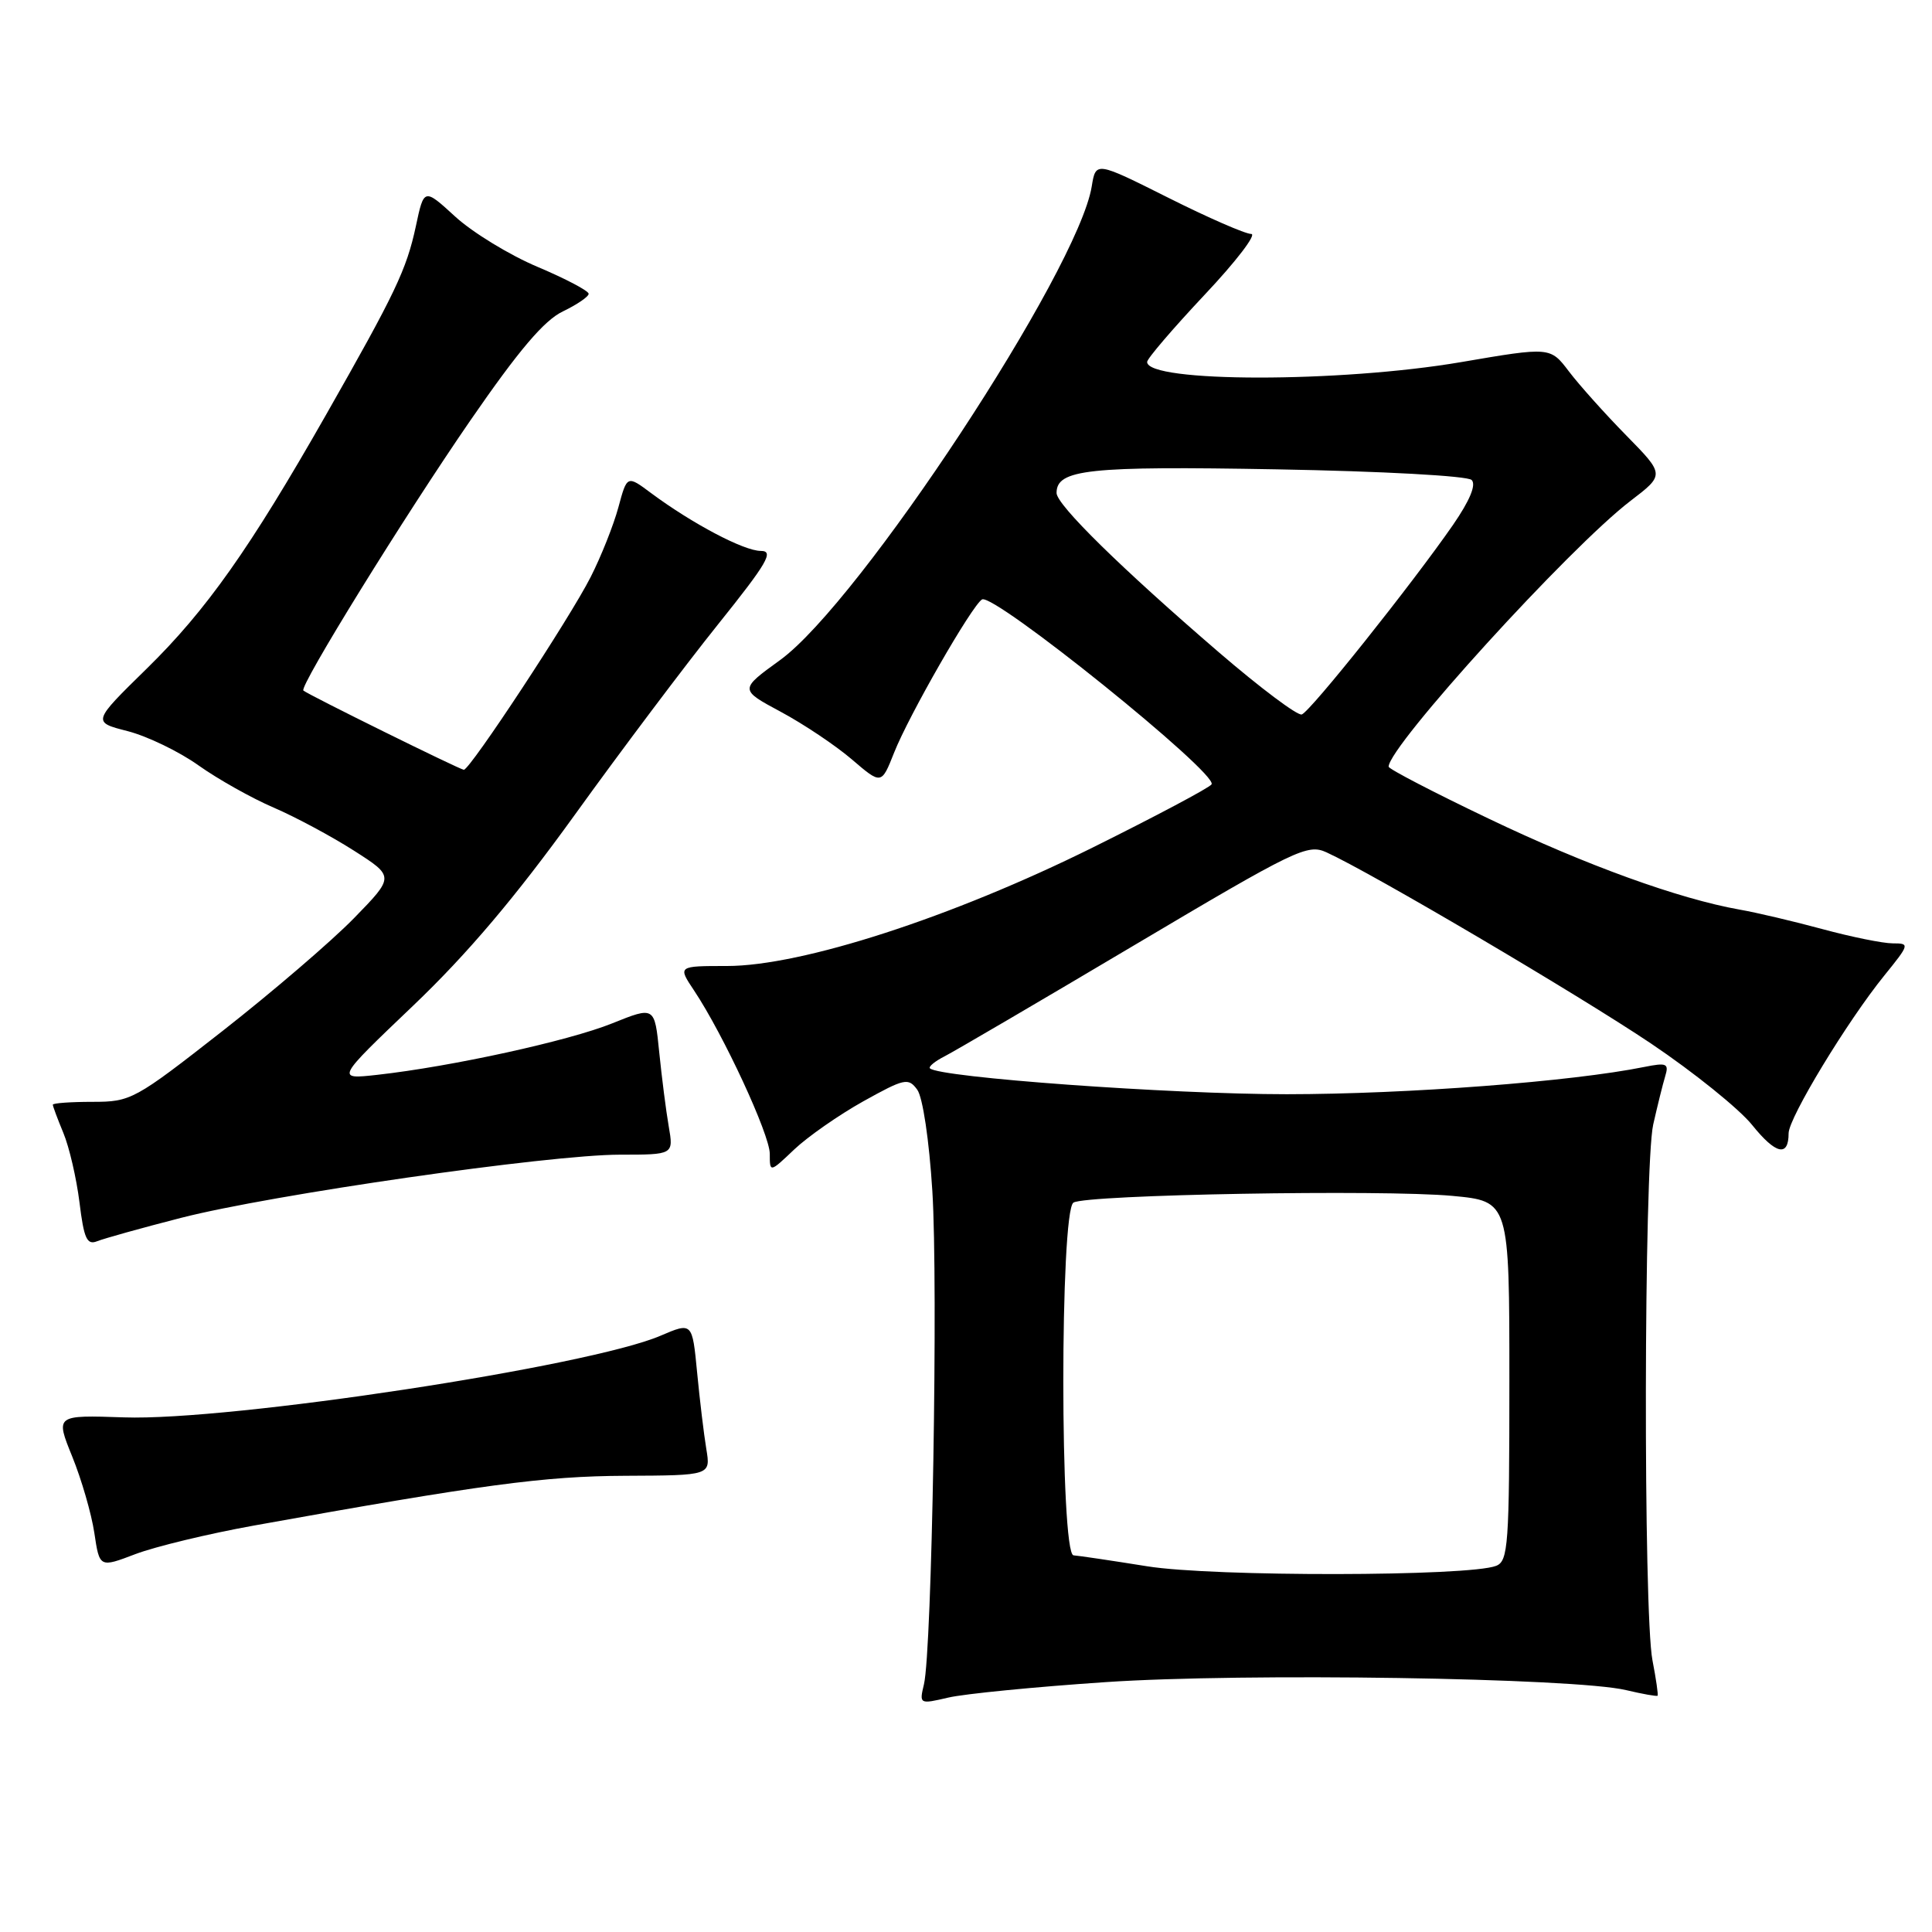 <?xml version="1.0" encoding="UTF-8" standalone="no"?>
<!DOCTYPE svg PUBLIC "-//W3C//DTD SVG 1.1//EN" "http://www.w3.org/Graphics/SVG/1.1/DTD/svg11.dtd" >
<svg xmlns="http://www.w3.org/2000/svg" xmlns:xlink="http://www.w3.org/1999/xlink" version="1.1" viewBox="0 0 256 256">
 <g >
 <path fill="currentColor"
d=" M 146.50 222.89 C 164.80 221.65 208.61 222.32 215.47 223.95 C 217.66 224.47 219.53 224.80 219.64 224.69 C 219.74 224.59 219.44 222.47 218.96 220.00 C 217.74 213.69 217.82 154.50 219.06 149.00 C 219.62 146.53 220.33 143.65 220.65 142.60 C 221.16 140.92 220.85 140.78 217.86 141.38 C 208.26 143.32 186.47 144.98 170.50 144.99 C 155.07 144.99 124.44 142.77 123.22 141.56 C 123.01 141.34 123.88 140.62 125.16 139.97 C 126.45 139.31 137.76 132.69 150.29 125.25 C 171.74 112.52 173.25 111.79 175.77 112.94 C 181.74 115.66 209.15 131.81 218.78 138.28 C 224.43 142.08 230.46 146.94 232.17 149.07 C 235.30 152.96 237.00 153.35 237.00 150.17 C 237.00 148.13 244.79 135.29 249.69 129.25 C 253.04 125.11 253.07 125.00 250.80 125.00 C 249.51 125.00 245.32 124.15 241.48 123.11 C 237.64 122.07 232.71 120.91 230.52 120.53 C 222.46 119.10 210.15 114.65 197.25 108.47 C 189.96 104.99 184.00 101.89 184.00 101.59 C 184.00 98.89 207.97 72.54 216.05 66.37 C 220.59 62.90 220.59 62.90 215.49 57.70 C 212.68 54.84 209.27 51.03 207.90 49.23 C 205.42 45.96 205.42 45.96 193.61 47.98 C 177.57 50.72 152.00 50.71 152.00 47.96 C 152.00 47.52 155.42 43.53 159.60 39.08 C 163.79 34.64 166.57 31.00 165.79 31.00 C 165.01 31.00 160.06 28.84 154.78 26.19 C 145.20 21.39 145.20 21.39 144.66 24.70 C 142.85 35.83 113.92 79.81 103.37 87.46 C 97.97 91.37 97.97 91.37 103.46 94.32 C 106.48 95.94 110.72 98.78 112.87 100.62 C 116.79 103.98 116.79 103.98 118.47 99.74 C 120.42 94.80 128.76 80.27 130.12 79.43 C 131.63 78.49 161.43 102.50 160.54 103.93 C 160.27 104.37 153.17 108.14 144.77 112.31 C 126.12 121.56 106.24 128.00 96.33 128.00 C 89.80 128.00 89.80 128.00 91.97 131.25 C 95.87 137.11 102.00 150.34 102.00 152.89 C 102.00 155.39 102.00 155.39 105.25 152.30 C 107.04 150.61 111.15 147.74 114.39 145.93 C 119.86 142.89 120.36 142.78 121.54 144.39 C 122.27 145.39 123.12 151.09 123.54 157.81 C 124.32 170.22 123.49 218.67 122.43 223.17 C 121.80 225.81 121.83 225.83 125.65 224.94 C 127.77 224.44 137.15 223.52 146.50 222.89 Z  M 33.61 202.15 C 63.91 196.70 72.07 195.60 82.84 195.55 C 94.17 195.50 94.17 195.50 93.59 192.00 C 93.27 190.07 92.72 185.50 92.37 181.84 C 91.73 175.19 91.73 175.19 87.50 177.00 C 78.02 181.06 30.48 188.30 16.43 187.81 C 7.34 187.50 7.34 187.50 9.57 193.00 C 10.80 196.03 12.12 200.58 12.50 203.12 C 13.19 207.74 13.19 207.74 17.96 205.92 C 20.58 204.93 27.62 203.23 33.61 202.15 Z  M 24.00 161.37 C 36.00 158.29 72.73 153.00 82.14 153.00 C 89.26 153.00 89.26 153.00 88.61 149.25 C 88.25 147.19 87.69 142.76 87.35 139.42 C 86.74 133.34 86.74 133.34 81.12 135.60 C 75.37 137.92 59.86 141.32 50.00 142.42 C 44.50 143.03 44.50 143.03 54.73 133.27 C 61.93 126.40 68.27 118.91 76.14 108.00 C 82.28 99.47 90.83 88.11 95.13 82.75 C 101.69 74.57 102.60 73.00 100.81 73.00 C 98.58 73.00 91.75 69.40 86.29 65.35 C 83.09 62.96 83.09 62.96 81.94 67.22 C 81.31 69.55 79.66 73.72 78.26 76.47 C 75.53 81.87 62.28 102.00 61.46 102.00 C 60.98 102.00 40.80 92.04 40.20 91.50 C 39.62 90.98 53.63 68.32 62.34 55.69 C 68.76 46.38 72.11 42.44 74.59 41.26 C 76.46 40.36 78.00 39.31 78.00 38.93 C 78.00 38.54 74.96 36.94 71.25 35.37 C 67.54 33.81 62.63 30.81 60.34 28.72 C 56.18 24.91 56.18 24.91 55.10 29.99 C 53.86 35.74 52.40 38.80 43.18 55.00 C 33.09 72.72 27.33 80.87 19.45 88.59 C 12.21 95.68 12.21 95.68 16.92 96.88 C 19.51 97.55 23.75 99.59 26.32 101.43 C 28.90 103.26 33.37 105.77 36.26 107.01 C 39.14 108.25 43.93 110.82 46.89 112.71 C 52.28 116.15 52.28 116.15 46.89 121.68 C 43.93 124.71 36.10 131.43 29.50 136.60 C 17.82 145.74 17.36 146.00 12.25 146.00 C 9.36 146.00 7.00 146.17 7.00 146.38 C 7.00 146.59 7.63 148.27 8.40 150.13 C 9.17 151.98 10.13 156.11 10.53 159.31 C 11.12 164.13 11.52 165.01 12.87 164.47 C 13.77 164.11 18.77 162.71 24.00 161.37 Z  M 152.00 207.54 C 147.32 206.79 142.94 206.14 142.25 206.09 C 140.45 205.96 140.44 160.46 142.24 159.35 C 143.95 158.29 183.20 157.60 192.44 158.46 C 200.00 159.17 200.00 159.17 200.00 182.98 C 200.00 204.72 199.85 206.85 198.25 207.48 C 194.68 208.90 160.72 208.95 152.00 207.54 Z  M 161.49 86.42 C 148.59 75.32 140.00 66.89 140.00 65.32 C 140.00 62.19 144.18 61.74 169.19 62.19 C 183.23 62.44 194.46 63.06 195.00 63.60 C 195.63 64.23 194.75 66.33 192.54 69.54 C 187.14 77.34 173.61 94.31 172.49 94.67 C 171.93 94.86 166.98 91.14 161.49 86.42 Z "/>
</g>
</svg>
